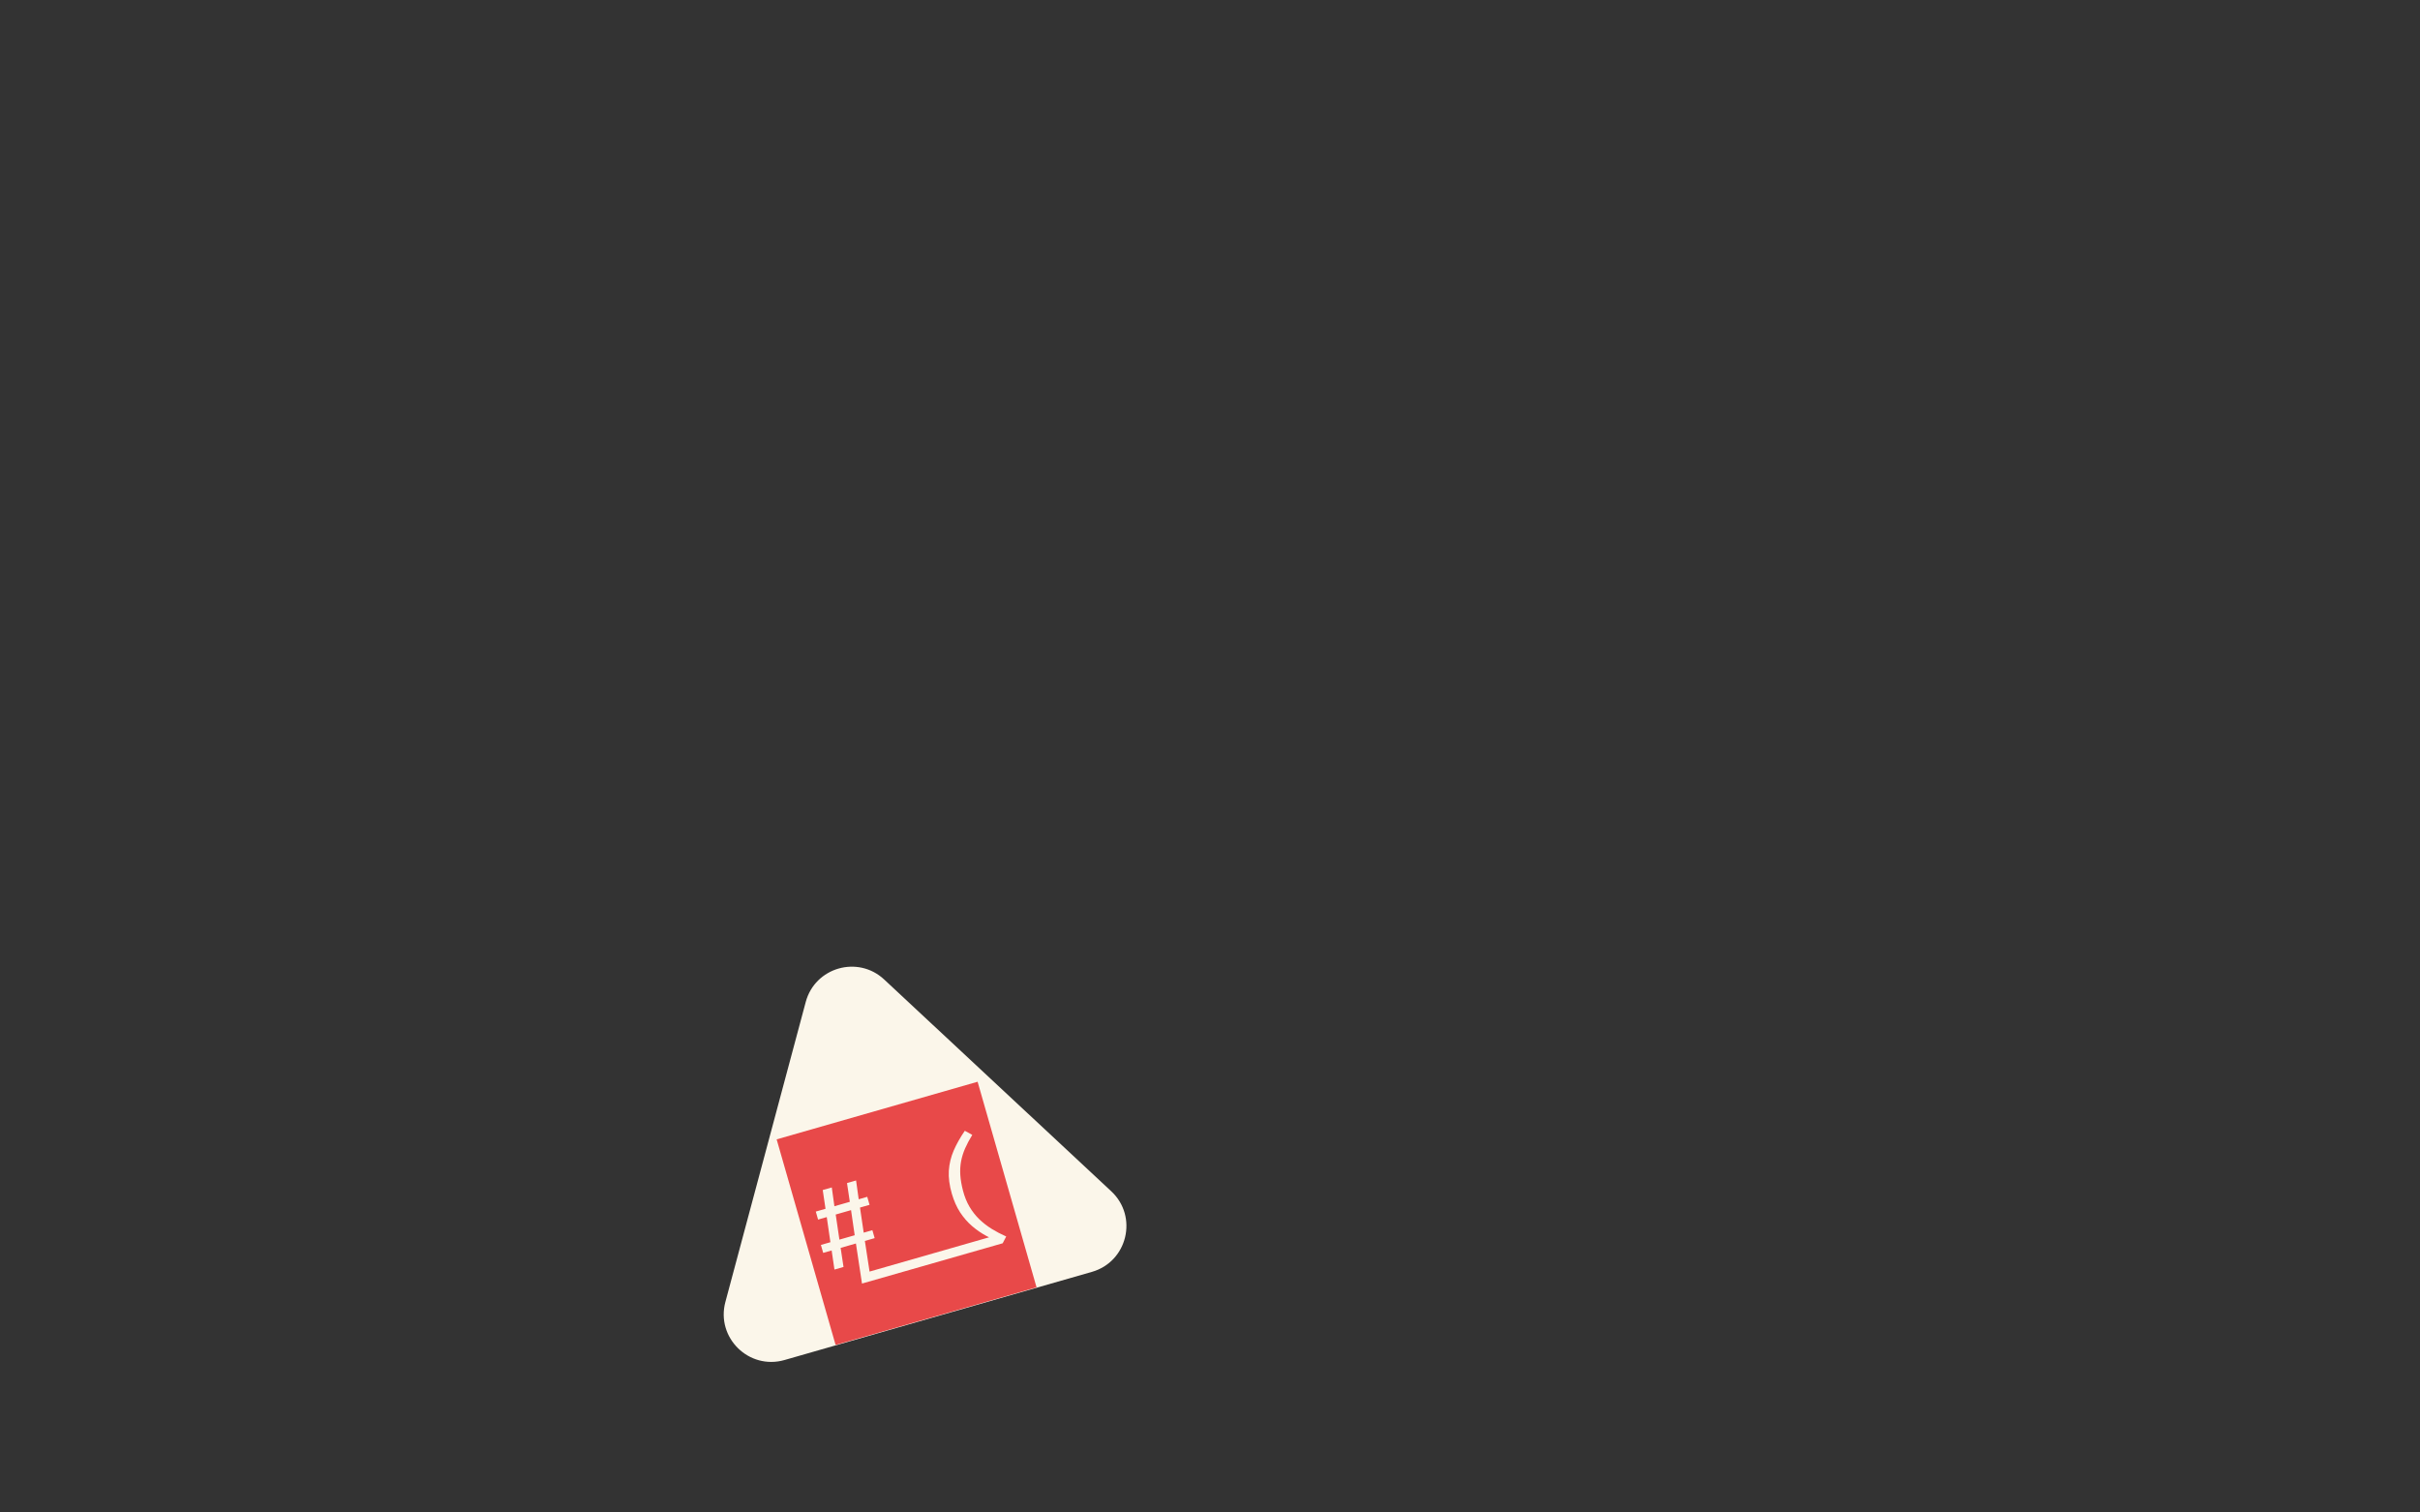 <svg width="1440" height="900" viewBox="0 0 1440 900" fill="none" xmlns="http://www.w3.org/2000/svg">
<rect x="0" y="0" width="1440" height="900" fill="#333333" stroke="none"/>
<g clip-path="url(#clip0_2432_402)">
<path d="M479.44 596.242C484.971 575.594 510.502 568.273 526.134 582.853L661.248 708.87C677.359 723.896 670.909 750.754 649.732 756.826L466.815 809.277C445.638 815.349 425.936 795.99 431.637 774.71L479.44 596.242Z" fill="#FBF6EA"/>
<rect x="462.137" y="677.979" width="124.398" height="127.274" transform="rotate(-16 462.137 677.979)" fill="#E84949"/>
<path d="M517.429 756.652L592.768 735.049L596.572 739.828L512.923 763.778L509.308 739.939L500.213 742.547L501.93 753.902L496.539 755.448L494.856 744.084L489.829 745.525L488.472 740.796L494.128 739.174L491.954 724.228L486.795 725.708L485.429 720.945L491.217 719.286L489.557 708.129L494.947 706.583L496.508 717.768L505.669 715.141L504.009 703.985L509.4 702.439L510.961 713.624L516.054 712.164L517.42 716.926L511.731 718.557L513.938 733.494L519.097 732.014L520.454 736.744L514.633 738.413L517.429 756.652ZM499.486 737.638L508.58 735.03L506.406 720.084L497.278 722.701L499.486 737.638ZM573.012 708.466C573.941 712.041 575.225 715.228 576.863 718.027C578.523 720.82 580.464 723.306 582.688 725.484C584.927 727.634 587.397 729.55 590.099 731.233C592.822 732.91 595.702 734.422 598.737 735.771L596.638 739.809C593.329 738.586 590.123 737.143 587.021 735.48C583.948 733.832 581.081 731.862 578.419 729.571C575.758 727.28 573.394 724.57 571.327 721.44C569.277 718.282 567.633 714.589 566.397 710.362C564.94 705.364 564.34 700.775 564.598 696.597C564.877 692.413 565.85 688.4 567.516 684.558C569.205 680.709 571.403 676.81 574.112 672.86L578.538 675.313C576.798 678.15 575.366 680.851 574.24 683.417C573.137 685.977 572.345 688.542 571.866 691.113C571.402 693.656 571.255 696.347 571.424 699.185C571.61 701.996 572.139 705.089 573.012 708.466Z" fill="#FBF6EA"/>
</g>
<defs>
<clipPath id="clip0_2432_402">
<rect width="1440" height="900" fill="white"/>
</clipPath>
</defs>
</svg>

